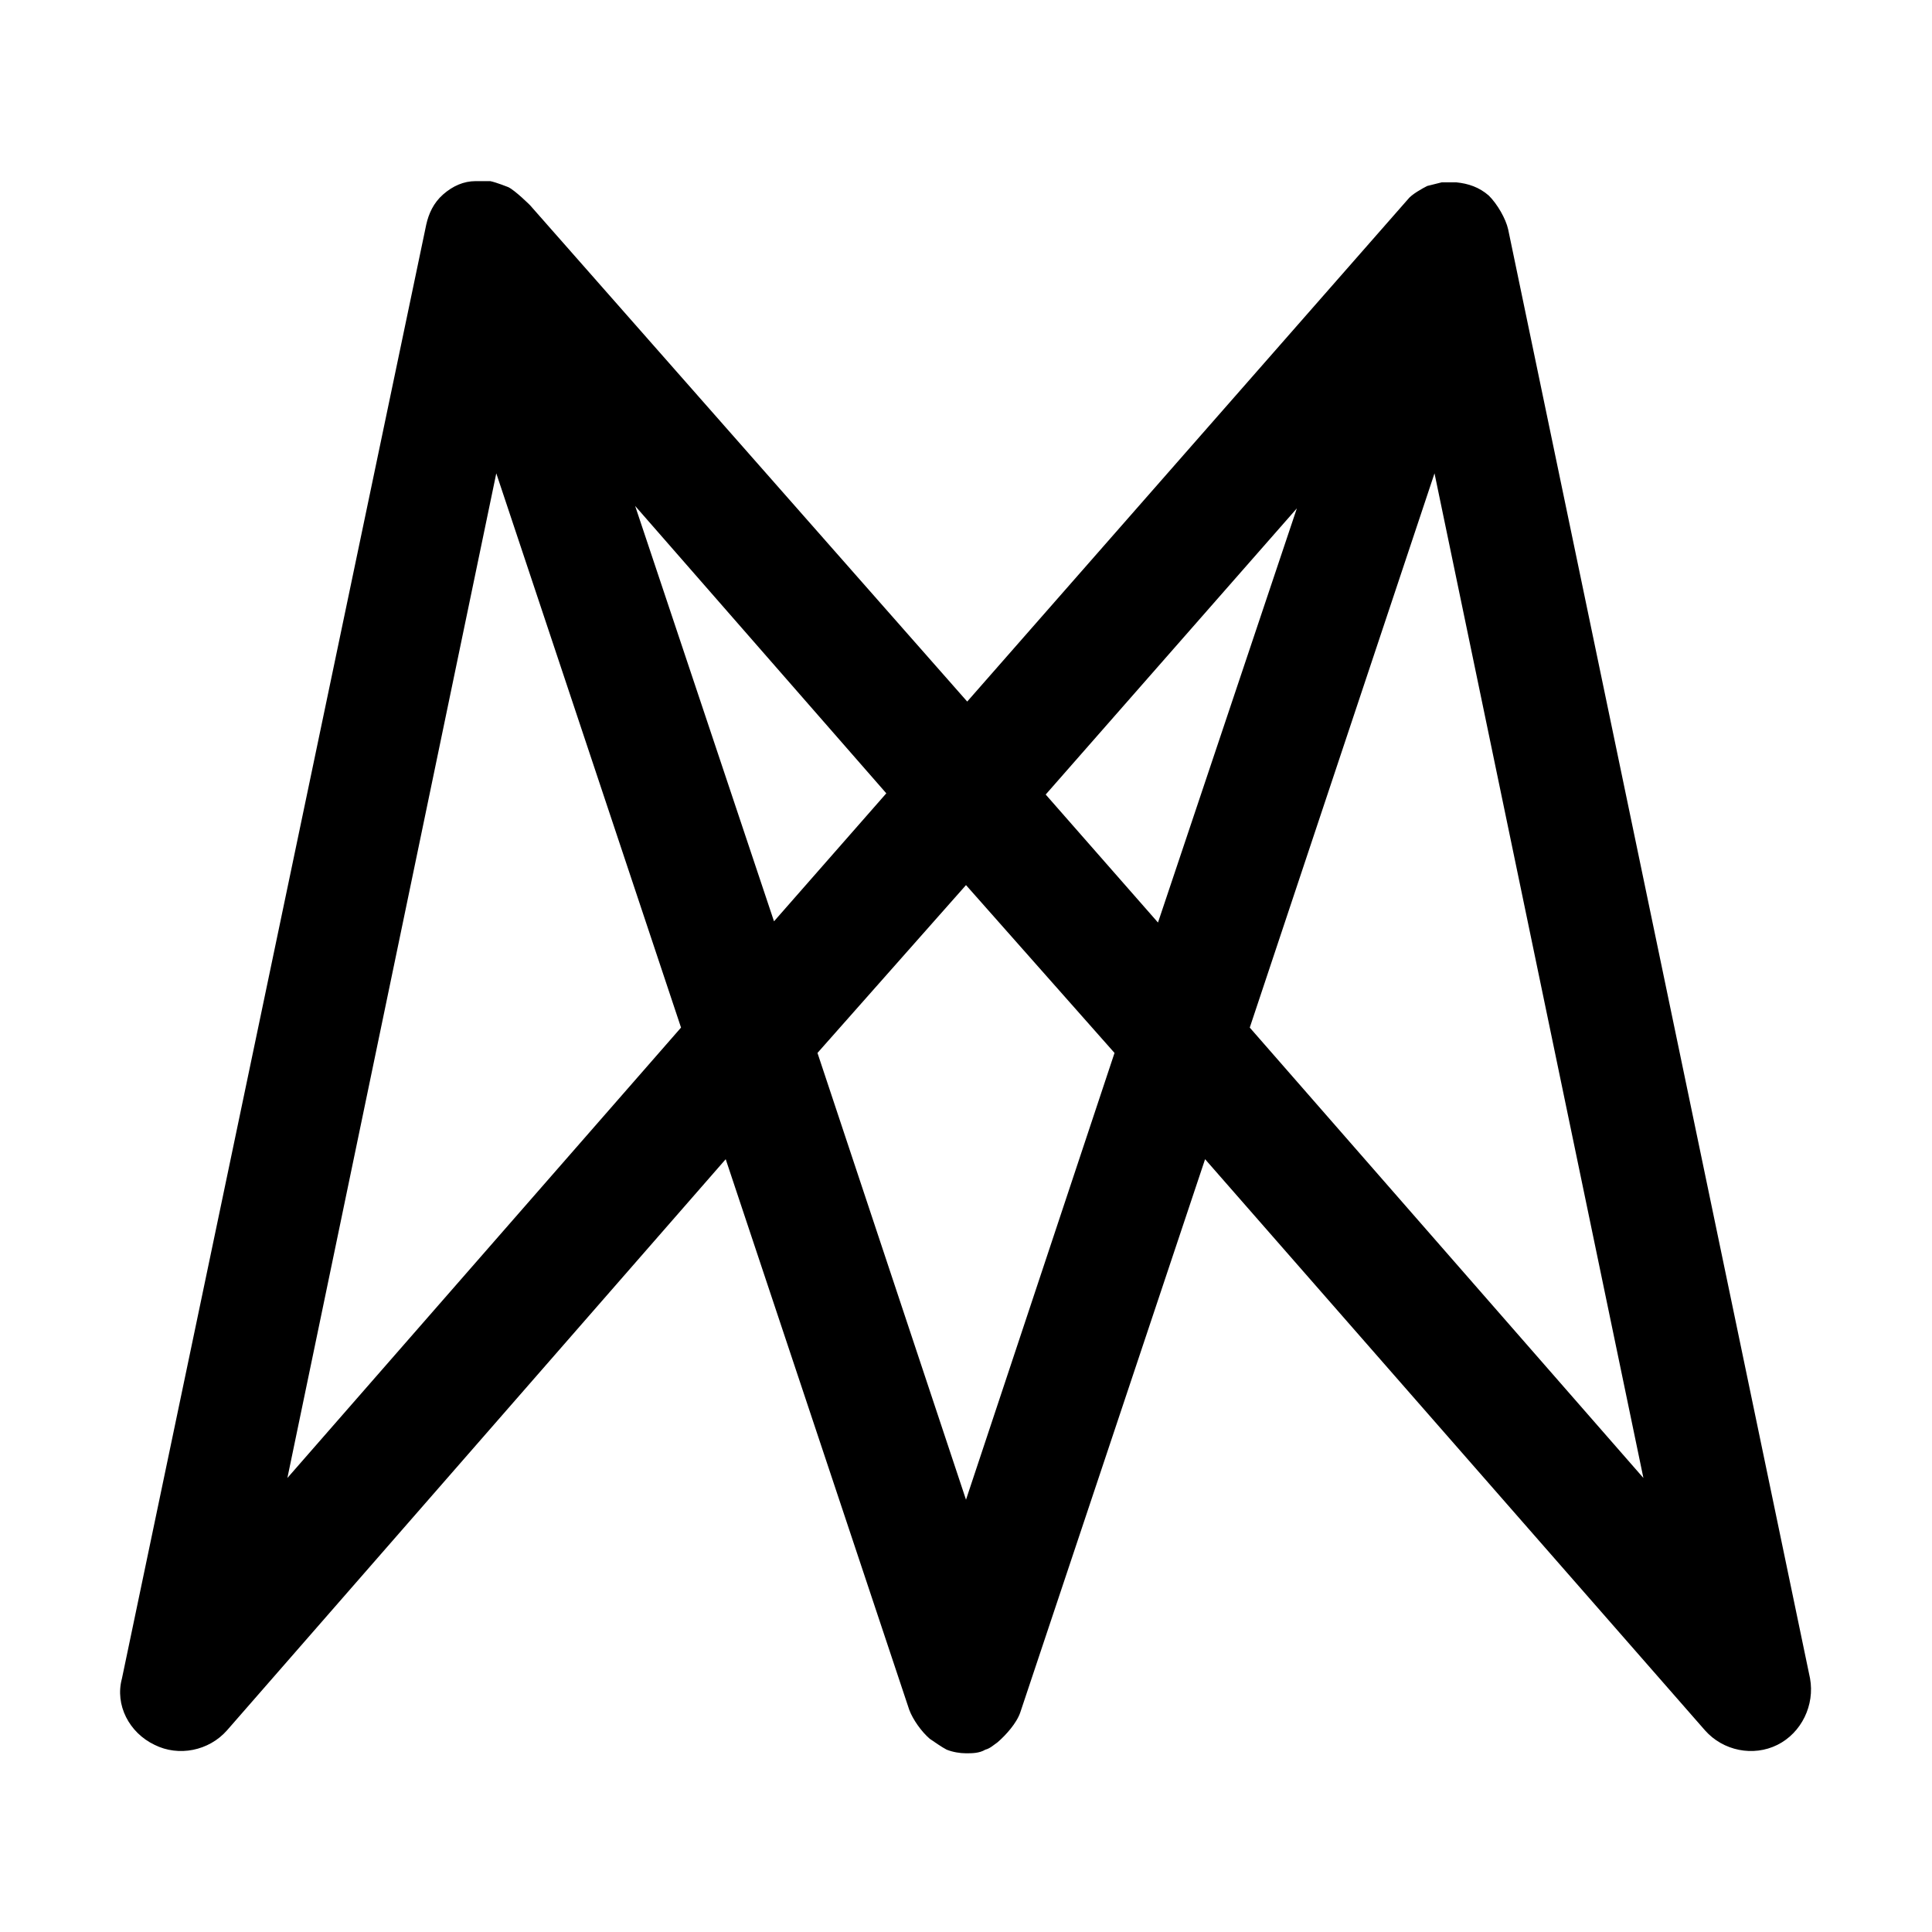 <svg width="16" height="16" viewBox="0 0 16 16" fill="none" xmlns="http://www.w3.org/2000/svg" xmlns:xlink="http://www.w3.org/1999/xlink">
	<desc>
			Created with Pixso.
	</desc>
	<defs>
		<clipPath id="clip2_220">
			<rect id="90#AI开发平台-modelarts" width="16" height="16" fill="white" fill-opacity="0"/>
		</clipPath>
	</defs>
	<g clip-path="url(#clip2_220)">
		<path id="path" d="M14.99 13.9L12.49 1.9C12.47 1.81 12.4 1.69 12.33 1.62C12.25 1.55 12.16 1.52 12.06 1.51L11.94 1.51C11.94 1.51 11.86 1.53 11.82 1.54C11.78 1.56 11.69 1.61 11.66 1.65L8.01 5.81L4.39 1.7C4.39 1.7 4.27 1.58 4.21 1.55C4.21 1.55 4.11 1.51 4.06 1.5C4.06 1.5 3.95 1.5 3.94 1.5C3.84 1.5 3.75 1.54 3.67 1.61C3.59 1.68 3.55 1.77 3.53 1.86L1.01 13.9C0.95 14.12 1.07 14.35 1.28 14.45C1.48 14.55 1.73 14.5 1.88 14.33L6.01 9.6L7.53 14.16C7.56 14.24 7.63 14.34 7.7 14.4C7.73 14.42 7.8 14.47 7.84 14.49C7.89 14.51 7.95 14.52 8 14.52C8.05 14.52 8.11 14.52 8.16 14.49C8.2 14.48 8.23 14.45 8.26 14.43C8.33 14.37 8.42 14.27 8.45 14.18L9.98 9.6L14.12 14.33C14.27 14.5 14.52 14.55 14.72 14.45C14.92 14.35 15.03 14.12 14.99 13.9ZM2.38 12.24L4.11 3.92L5.64 8.51L2.38 12.24ZM5.26 4.19L7.34 6.57L6.41 7.63L5.26 4.19ZM8 12.42L6.77 8.72L8 7.33L9.23 8.72L8 12.42ZM9.59 7.64L8.66 6.58L10.74 4.21L9.59 7.64ZM10.35 8.51L11.88 3.92L13.61 12.24L10.35 8.51Z" fill="currentColor" fill-opacity="1" fill-rule="nonzero"/>
	</g>
</svg>

